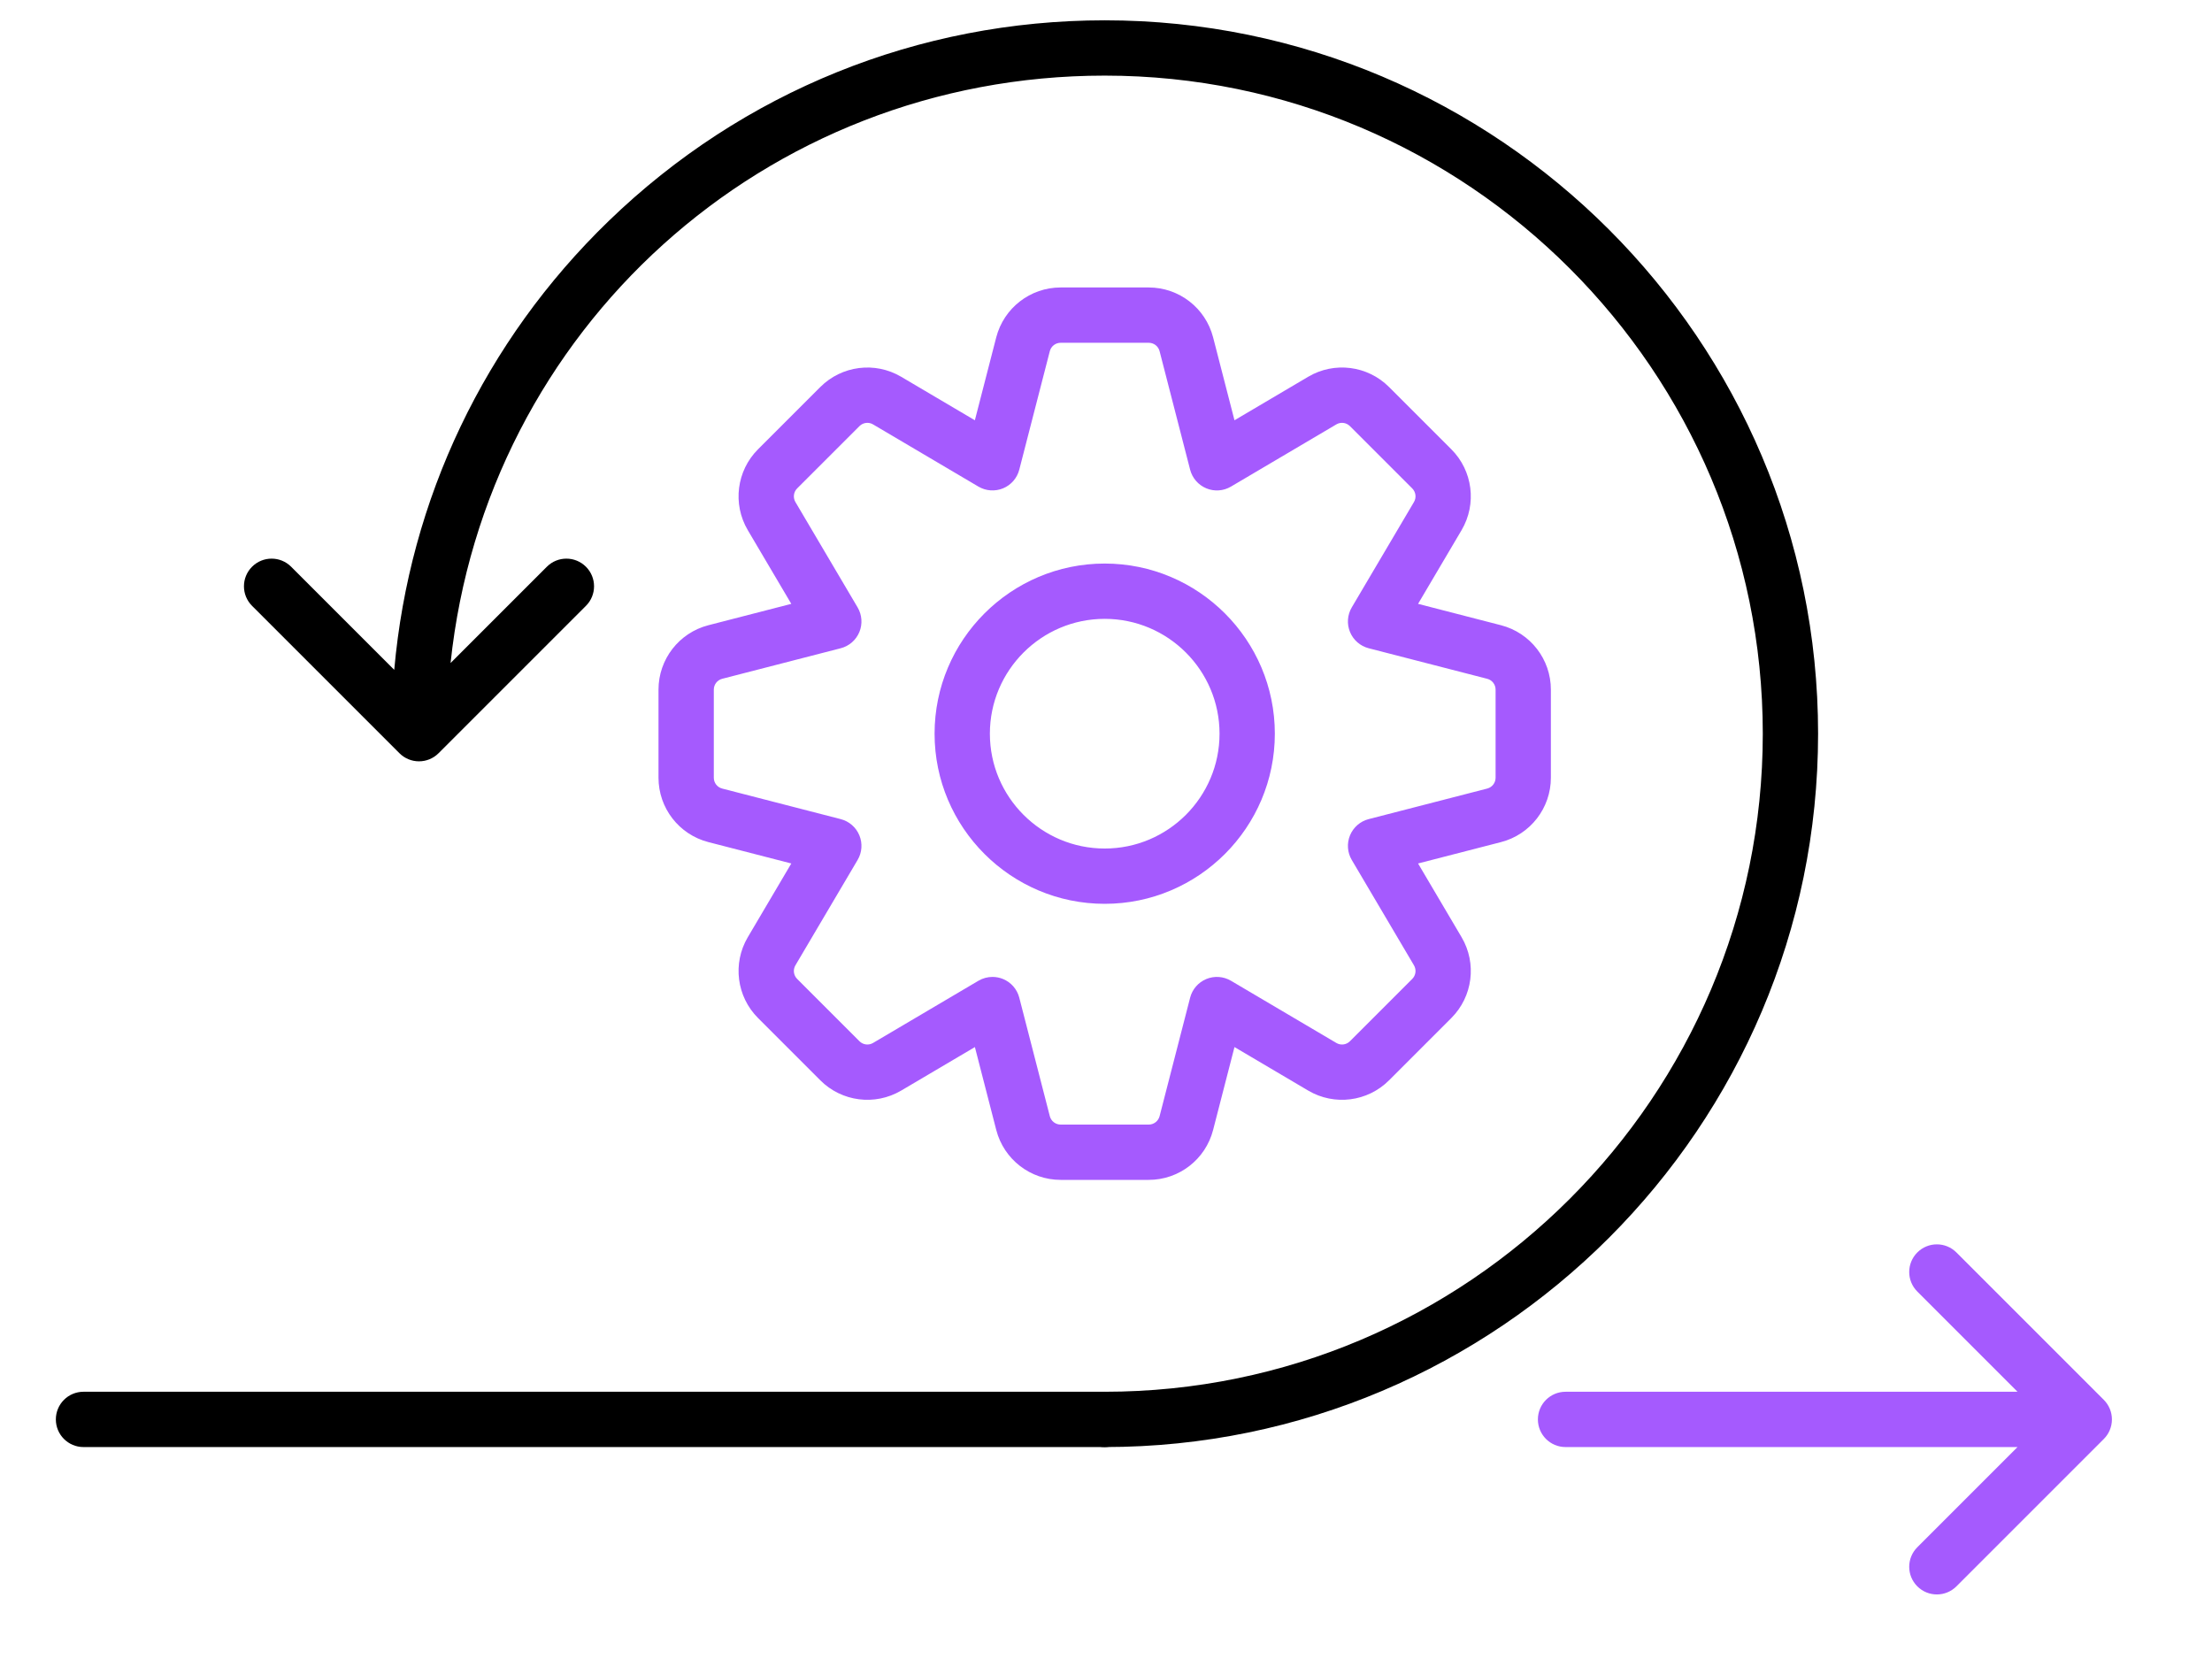 <svg xmlns="http://www.w3.org/2000/svg" viewBox="0 0 200 150" >
  <g transform='translate(-30, -55)'>
    <path d="m129.884 185.837h-92.334c-1.381 0-2.5-1.119-2.5-2.5s1.119-2.5 2.5-2.5h92.334c1.381 0 2.5 1.119 2.5 2.5s-1.119 2.5-2.5 2.5z" />
    <path d="m133.866 161.68h-7.966c-2.74 0-5.134-1.854-5.821-4.507l-1.933-7.501-6.669 3.936c-2.364 1.391-5.366 1.01-7.305-.928l-5.633-5.634c-1.938-1.937-2.32-4.939-.93-7.301l3.938-6.673-7.5-1.933c-2.655-.686-4.508-3.079-4.508-5.821v-7.966c0-2.74 1.853-5.134 4.505-5.82l7.502-1.934-3.937-6.669c-1.391-2.364-1.009-5.366.928-7.305l5.633-5.632c1.938-1.938 4.94-2.32 7.301-.931l6.672 3.938 1.933-7.499c.688-2.655 3.081-4.508 5.821-4.508h7.966c2.74 0 5.134 1.853 5.82 4.505l1.934 7.502 6.67-3.937c2.361-1.392 5.366-1.01 7.304.93l5.633 5.632c1.938 1.939 2.319 4.941.93 7.303l-3.938 6.671 7.499 1.933c.001 0 .002 0 .003.001 2.653.687 4.506 3.08 4.506 5.82v7.966c0 2.741-1.854 5.136-4.508 5.821l-7.5 1.933 3.937 6.67c1.392 2.363 1.009 5.366-.929 7.304l-5.633 5.633c-1.938 1.939-4.941 2.32-7.303.93l-6.671-3.938-1.933 7.499c-.684 2.656-3.078 4.51-5.818 4.51zm-14.128-18.351c.324 0 .649.063.957.19.726.301 1.269.925 1.464 1.686l2.762 10.718c.115.444.518.757.979.757h7.966c.461 0 .864-.313.98-.759l2.761-10.716c.196-.761.738-1.385 1.464-1.686.726-.3 1.551-.242 2.227.156l9.532 5.626c.397.234.901.17 1.227-.157l5.633-5.633c.326-.326.391-.832.156-1.23l-5.625-9.529c-.4-.677-.457-1.501-.156-2.227s.925-1.268 1.686-1.464l10.718-2.763c.445-.115.757-.517.757-.979v-7.966c0-.461-.312-.863-.758-.979l-10.717-2.762c-.761-.196-1.385-.738-1.686-1.464-.301-.727-.243-1.551.156-2.228l5.626-9.531c.233-.396.169-.902-.158-1.229l-5.632-5.631c-.328-.328-.834-.391-1.23-.157l-9.529 5.625c-.676.399-1.501.46-2.227.156-.726-.301-1.268-.925-1.464-1.686l-2.762-10.718c-.115-.444-.518-.756-.98-.756h-7.965c-.461 0-.865.312-.98.759l-2.761 10.715c-.196.761-.738 1.385-1.464 1.686-.726.299-1.551.242-2.228-.156l-9.532-5.626c-.394-.234-.901-.169-1.228.159l-5.632 5.631c-.326.326-.391.833-.156 1.231l5.624 9.528c.399.677.457 1.501.157 2.228-.3.726-.925 1.268-1.686 1.464l-10.718 2.762c-.444.115-.756.519-.756.979v7.966c0 .462.312.864.758.979l10.716 2.763c.761.196 1.385.738 1.686 1.464.301.727.243 1.551-.157 2.227l-5.626 9.531c-.232.396-.168.901.158 1.227l5.633 5.634c.326.326.831.392 1.229.156l9.53-5.625c.39-.229.83-.346 1.271-.346zm10.146-6.609c-8.482 0-15.383-6.9-15.383-15.383s6.901-15.383 15.383-15.383c8.481 0 15.382 6.9 15.382 15.383s-6.901 15.383-15.382 15.383zm0-25.766c-5.726 0-10.383 4.657-10.383 10.383s4.658 10.383 10.383 10.383 10.382-4.657 10.382-10.383-4.658-10.383-10.382-10.383z" fill="#a55afe"/>
    <path d="m129.884 56.837c-16.828 0-32.754 6.442-44.844 18.14-11.224 10.859-18.028 25.163-19.394 40.587l-9.321-9.321c-.976-.977-2.56-.977-3.535 0-.977.977-.977 2.559 0 3.535l13.326 13.326c.488.488 1.128.732 1.768.732s1.28-.244 1.768-.732l13.327-13.326c.977-.976.977-2.559 0-3.535-.976-.977-2.56-.977-3.535 0l-8.705 8.705c3.176-30.105 28.371-53.111 59.146-53.111 32.808 0 59.499 26.691 59.499 59.5s-26.691 59.5-59.499 59.5c-1.381 0-2.5 1.119-2.5 2.5s1.119 2.5 2.5 2.5c35.564 0 64.499-28.935 64.499-64.5s-28.936-64.5-64.5-64.5z" />
    <path d="m220.218 181.569-13.327-13.327c-.977-.977-2.559-.977-3.535 0-.977.977-.977 2.559 0 3.535l9.059 9.06h-40.865c-1.381 0-2.5 1.119-2.5 2.5s1.119 2.5 2.5 2.5h40.865l-9.059 9.059c-.977.976-.977 2.559 0 3.535.488.488 1.128.732 1.768.732s1.279-.244 1.768-.732l13.327-13.326c.469-.469.732-1.105.732-1.768s-.265-1.299-.733-1.768z" fill="#a55afe"/>
  </g>
</svg>
